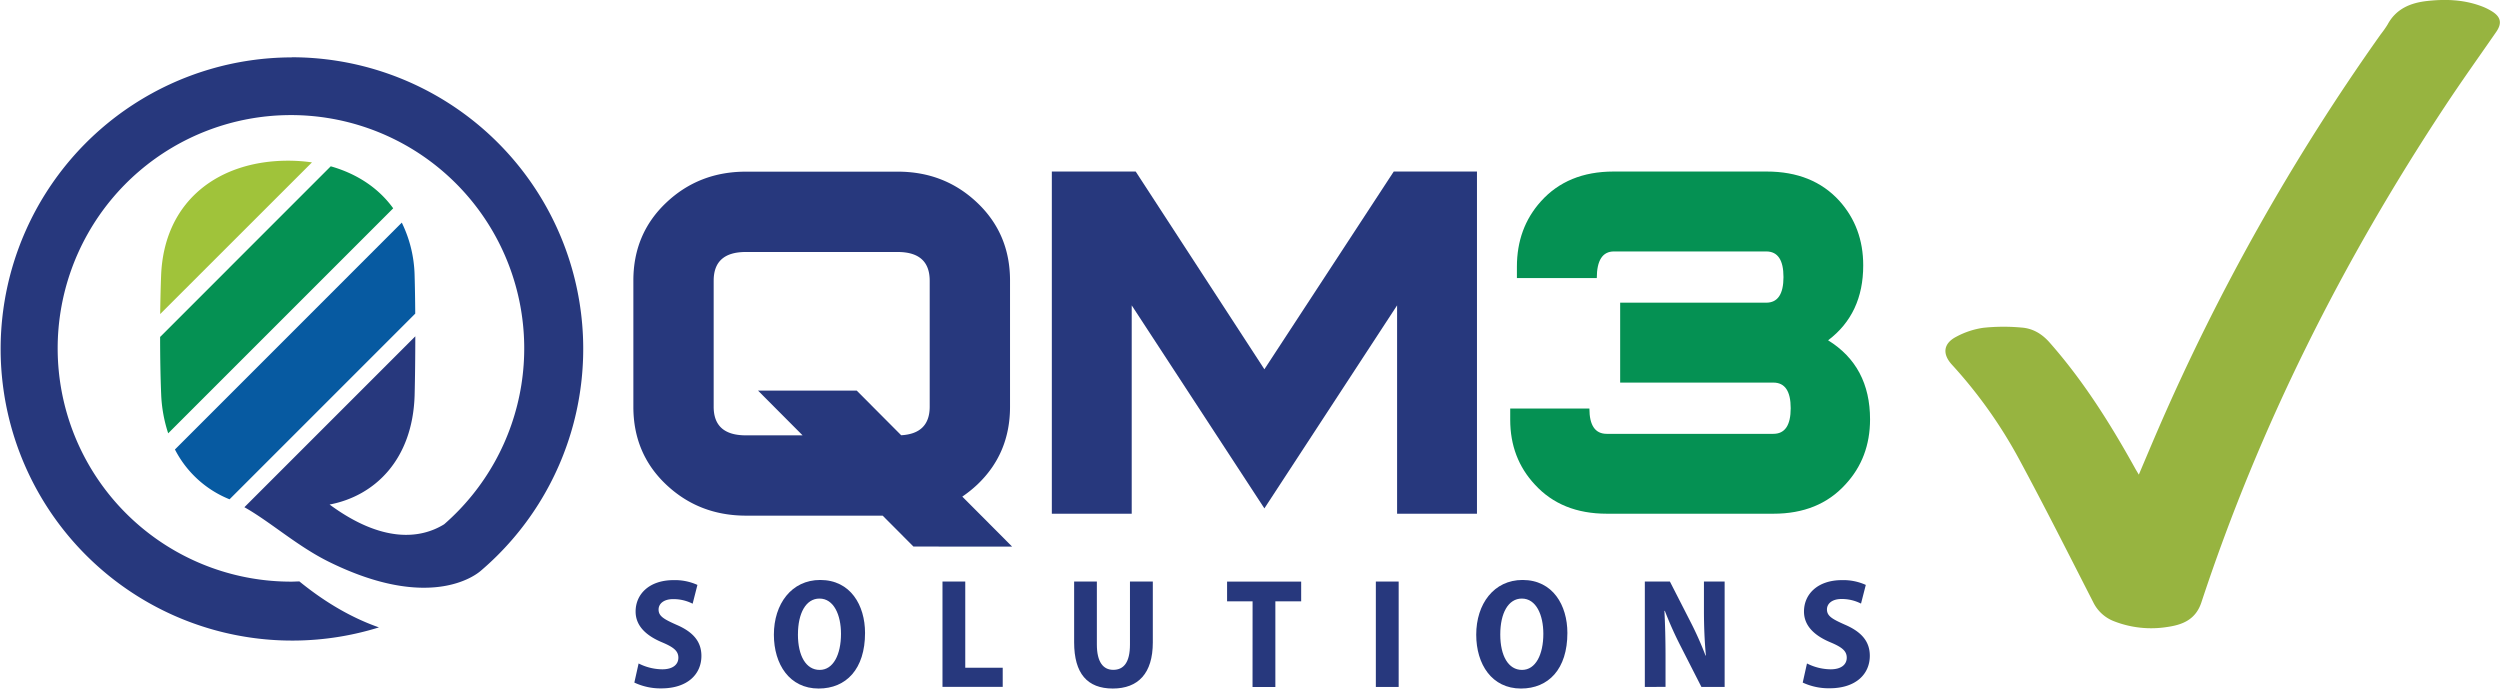 <svg id="Layer_1" data-name="Layer 1" xmlns="http://www.w3.org/2000/svg" viewBox="0 0 1045.96 288.07"><defs><style>.cls-1{fill:#059153;}.cls-2{fill:#075aa1;}.cls-3{fill:#a0c33a;}.cls-4{fill:#27387d;}.cls-5{fill:#97b440;}</style></defs><title>qm3</title><path class="cls-1" d="M381.53,566l-71.39,71.4c0,8.55.15,16.94.44,23.95a59.45,59.45,0,0,0,2.94,16.36l94.14-94.14C401.42,574.94,392.31,569.06,381.53,566Z" transform="translate(-243.15 -496.42)"/><path class="cls-2" d="M416.62,611.82a52.88,52.88,0,0,0-5.37-22.26l-94.91,94.91a44.13,44.13,0,0,0,22.85,20.85l77.69-77.69C416.84,621.76,416.75,616.25,416.62,611.82Z" transform="translate(-243.15 -496.42)"/><path class="cls-3" d="M373.67,564.36a70.58,70.58,0,0,0-10-.71c-28.83,0-51.94,16.58-53.12,48.17-.19,5-.31,10.44-.38,16Z" transform="translate(-243.15 -496.42)"/><path class="cls-4" d="M365.19,520.43A122,122,0,1,0,401.7,758.91c-10.08-3.52-21.35-9.51-33.29-19.23-1.07,0-2.14.09-3.22.09a97.6,97.6,0,1,1,63.79-24c-9.7,6-25.68,8.12-47.94-8.26,19-3.6,34.79-18.88,35.58-45.74.18-7.21.28-16,.29-24.64l-71.51,71.5c11.08,6.26,22.37,16.51,35.68,23,41.71,20.47,60.87,5.6,63.14,3.67a122,122,0,0,0-79-214.92Z" transform="translate(-243.15 -496.42)"/><path class="cls-4" d="M666.6,725.11l-20.84-20.92a50.62,50.62,0,0,0,6.25-5q13.71-13,13.72-32.55V613.8q0-19.54-13.72-32.56t-33.32-13h-63.5q-19.61,0-33.33,13T508.14,613.8v52.81q0,19.59,13.72,32.55t33.33,13h57.25l12.88,12.93ZM555.19,678.56q-13.47,0-13.45-12V613.85q0-12,13.45-12h63.5q13.42,0,13.43,12v52.72c0,7.54-4,11.51-11.93,11.95l-18.61-18.69h-41.3l18.66,18.73Z" transform="translate(-243.15 -496.42)"/><path class="cls-4" d="M861.09,711.35H827.67V624.18l-55.52,84.94-55.51-84.94v87.17H683.22V568.19h35.09l53.84,82.73,54.12-82.73h34.82Z" transform="translate(-243.15 -496.42)"/><path class="cls-1" d="M1008,638.8q17.55,10.85,17.55,33.08,0,16.13-10.32,27.24-11.13,12.23-30.07,12.23H915.39q-18.93,0-30.07-12.18Q875,688.1,875,672.05v-4.7h33.13q0,10.57,7.24,10.58h69.73q7.25,0,7.25-10.72t-7.25-10.72H921V623.06h61.11q7.21,0,7.22-10.71t-7.19-10.73H918.42q-7.18,0-7.2,11.14H877.8V608q0-16.14,10-27.29Q899,568.2,918.19,568.19h64.14q19.21,0,30.36,12.24,10,11.12,10,27Q1022.72,627.68,1008,638.8Z" transform="translate(-243.15 -496.42)"/><path class="cls-4" d="M510.33,774a22.29,22.29,0,0,0,9.91,2.45c4.42,0,6.73-2,6.73-4.86s-2.07-4.44-6.89-6.46c-7-2.94-11-7.13-11-12.84,0-7.39,5.83-13.15,15.86-13.15a22.67,22.67,0,0,1,10,2L532.94,749a17.77,17.77,0,0,0-8.13-1.92c-4.14,0-6.12,2.07-6.12,4.35,0,2.76,2.11,4,7.53,6.41,7.23,3.1,10.39,7.27,10.39,13,0,7.58-5.73,13.59-16.81,13.59A25.66,25.66,0,0,1,508.55,782Z" transform="translate(-243.15 -496.42)"/><path class="cls-4" d="M605.07,761.24c0,15.11-7.89,23.25-19.42,23.25-12.15,0-18.72-10.1-18.72-22.53,0-12.85,7.37-22.89,19.39-22.89C599,739.07,605.07,749.66,605.07,761.24Zm-28.08.62c0,9,3.4,14.84,9.1,14.84s8.92-6.42,8.92-15.1c0-7.9-3-14.75-9-14.75C580.31,746.85,577,753,577,761.86Z" transform="translate(-243.15 -496.42)"/><path class="cls-4" d="M637.47,739.73H647V775.8h15.67v8H637.47Z" transform="translate(-243.15 -496.42)"/><path class="cls-4" d="M702.06,739.73v26.35c0,7.27,2.62,10.59,6.85,10.59,4.4,0,7-3.12,7-10.59V739.73h9.56v25.46c0,12.94-6.11,19.3-16.74,19.3s-16.18-6.24-16.18-19.35V739.73Z" transform="translate(-243.15 -496.42)"/><path class="cls-4" d="M767.21,748H756.54v-8.24h31V748h-10.8v35.86h-9.55Z" transform="translate(-243.15 -496.42)"/><path class="cls-4" d="M828.33,739.73v44.1h-9.55v-44.1Z" transform="translate(-243.15 -496.42)"/><path class="cls-4" d="M898.92,761.24c0,15.11-7.89,23.25-19.42,23.25-12.15,0-18.72-10.1-18.72-22.53,0-12.85,7.37-22.89,19.39-22.89C892.84,739.07,898.92,749.66,898.92,761.24Zm-28.08.62c0,9,3.4,14.84,9.1,14.84s8.92-6.42,8.92-15.1c0-7.9-3-14.75-9-14.75C874.16,746.85,870.84,753,870.84,761.86Z" transform="translate(-243.15 -496.42)"/><path class="cls-4" d="M931.32,783.83v-44.1h10.49l8.44,16.51a138.73,138.73,0,0,1,6.46,14.45l.16,0c-.52-5.46-.82-11.92-.82-19V739.73h8.66v44.1H955l-8.62-16.92A150.55,150.55,0,0,1,939.7,752h-.19c.29,5.42.47,11.83.47,19.53v12.26Z" transform="translate(-243.15 -496.42)"/><path class="cls-4" d="M999.16,774a22.3,22.3,0,0,0,9.92,2.45c4.42,0,6.72-2,6.72-4.86s-2.07-4.44-6.89-6.46c-7-2.94-11-7.13-11-12.84,0-7.39,5.83-13.15,15.86-13.15a22.67,22.67,0,0,1,10,2l-2,7.81a17.77,17.77,0,0,0-8.13-1.92c-4.14,0-6.12,2.07-6.12,4.35,0,2.76,2.11,4,7.54,6.41,7.22,3.1,10.39,7.27,10.39,13,0,7.58-5.74,13.59-16.82,13.59A25.66,25.66,0,0,1,997.38,782Z" transform="translate(-243.15 -496.42)"/><path class="cls-5" d="M1138,695c2.73-6.43,5.28-12.5,7.89-18.55a913.45,913.45,0,0,1,93.38-165.76,41.25,41.25,0,0,0,2.81-4c3.56-6.65,9.67-9.1,16.59-9.86,7.43-.82,14.86-.59,22,1.94a24.87,24.87,0,0,1,5.35,2.57c3.57,2.35,3.92,4.95,1.46,8.5-7.12,10.29-14.4,20.47-21.3,30.91-42.87,64.87-77.62,133.76-102,207.69-2.38,7.2-7.85,9.38-14.23,10.29a42.76,42.76,0,0,1-22.2-2.34,16.09,16.09,0,0,1-8.82-8c-10.23-20-20.34-40.07-31-59.83A197.52,197.52,0,0,0,1059.81,649c-4.08-4.45-3.62-8.81,1.68-11.62a34,34,0,0,1,11.48-3.82,81.71,81.71,0,0,1,16-.09c4.63.34,8.47,2.59,11.67,6.22,14.13,16,25.4,33.94,35.72,52.52C1136.78,693,1137.32,693.85,1138,695Z" transform="translate(-243.15 -496.42)"/></svg>